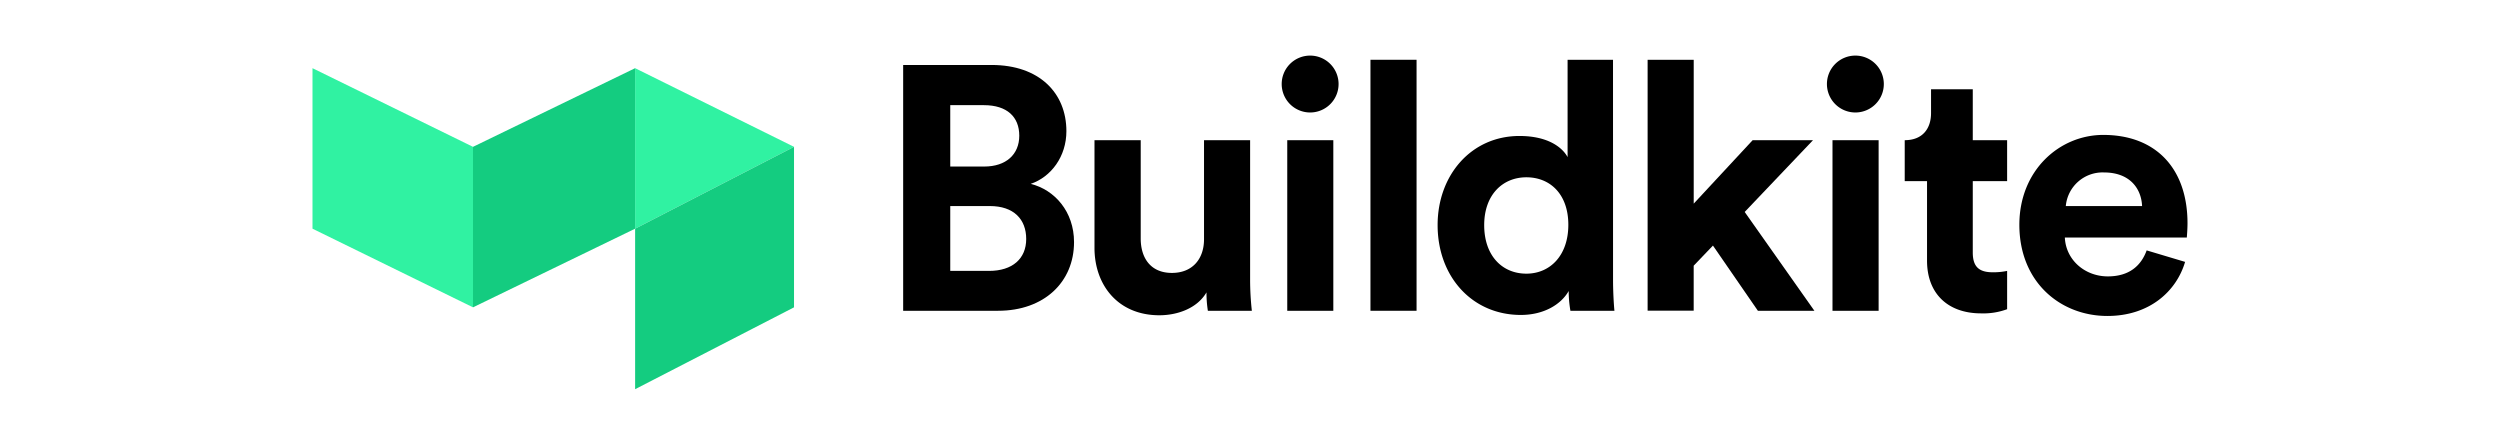 <?xml version="1.0" encoding="UTF-8"?>
<svg version="1.1" viewBox="0 0 584.09 103.92" xmlns="http://www.w3.org/2000/svg" xmlns:cc="http://creativecommons.org/ns#" xmlns:dc="http://purl.org/dc/elements/1.1/" xmlns:rdf="http://www.w3.org/1999/02/22-rdf-syntax-ns#">
 <defs>
  <style>.cls-1{fill:#30f2a2;}.cls-2{fill:#14cc80;}</style>
 </defs>
 <title>Buildkite logo for light backgrounds</title>
 <g transform="matrix(.75 0 0 .75 73.011 12.99)" data-name="Layer 2">
  <g id="Logo">
   <path d="m211.53 2.92c14.9 0 23.32 8.74 23.32 20.62 0 7.89-4.75 14.26-11.12 16.42 7.45 1.84 13.5 8.64 13.5 18.14 0 12.42-9.29 21.39-23.65 21.39h-29.58v-76.57zm-2.27 31.64c6.8 0 10.91-3.78 10.91-9.61s-3.78-9.51-11-9.51h-10.5v19.12zm1.51 32.51c7.24 0 11.56-3.78 11.56-9.94s-3.89-10.26-11.33-10.26h-12.33v20.2z"/>
   <path d="m278.49 73.76c-2.92 5-9.08 7.13-14.69 7.13-12.86 0-20.2-9.39-20.2-21v-33.54h14.4v30.65c0 5.94 3 10.7 9.72 10.7 6.37 0 10-4.32 10-10.48v-30.87h14.36v43.53a89 89 0 0 0 0.54 9.61h-13.7a36 36 0 0 1-0.43-5.73z"/>
   <path d="m310.78 0a8.86 8.86 0 1 1-8.86 9 8.85 8.85 0 0 1 8.86-9zm-7.13 79.49v-53.14h14.35v53.14z"/>
   <path d="m329.57 79.49v-78.19h14.36v78.19z"/>
   <path d="m405.14 69.88c0 3.56 0.22 7.45 0.43 9.61h-13.71a36.25 36.25 0 0 1-0.54-6.16c-2.38 4.22-7.78 7.46-14.91 7.46-15.12 0-25.92-11.88-25.92-28 0-15.55 10.48-27.75 25.49-27.75 9.18 0 13.5 3.78 15 6.58v-30.32h14.15zm-27-1.95c7.34 0 13.07-5.61 13.07-15.22s-5.73-14.8-13.07-14.8-13.14 5.4-13.14 14.9 5.58 15.12 13.14 15.12z"/>
   <path d="m446.15 48.71 21.71 30.78h-17.6l-14-20.31-6 6.27v14h-14.35v-78.15h14.36v44.82l18.36-19.77h18.8z"/>
   <path d="m480.63 0a8.86 8.86 0 1 1-8.86 9 8.85 8.85 0 0 1 8.86-9zm-7.13 79.49v-53.14h14.37v53.14z"/>
   <path d="m496 26.35c5.61 0 8.2-3.67 8.2-8.42v-7.45h13v15.87h10.7v12.75h-10.7v22.24c0 4.65 2.16 6.16 6.27 6.16a20.65 20.65 0 0 0 4.43-0.43v11.93a21.33 21.33 0 0 1-8.11 1.3c-10.36 0-16.84-6.16-16.84-16.42v-24.78h-6.95"/>
   <path d="m583.34 64.26c-2.7 9.18-11.13 16.85-24.2 16.85-14.58 0-27.43-10.48-27.43-28.4 0-17 12.53-28 26.14-28 16.41 0 26.24 10.48 26.24 27.54 0 2-0.21 4.22-0.21 4.43h-38c0.32 7 6.26 12.1 13.39 12.1 6.7 0 10.37-3.35 12.1-8.1zm-13.4-17.39c-0.21-5.29-3.67-10.47-11.88-10.47a11.5 11.5 0 0 0-11.88 10.47z"/>
   <polygon class="cls-1" points="50 28.42 50 78.42 0 53.92 0 3.92"/>
   <polygon class="cls-1" points="150 28.42 100.5 53.92 100.5 3.92"/>
   <polygon class="cls-2" points="50 28.42 50 78.42 100.5 53.92 100.5 3.92"/>
   <polygon class="cls-2" points="100.5 53.92 100.5 103.92 150 78.42 150 28.42"/>
  </g>
 </g>
</svg>
